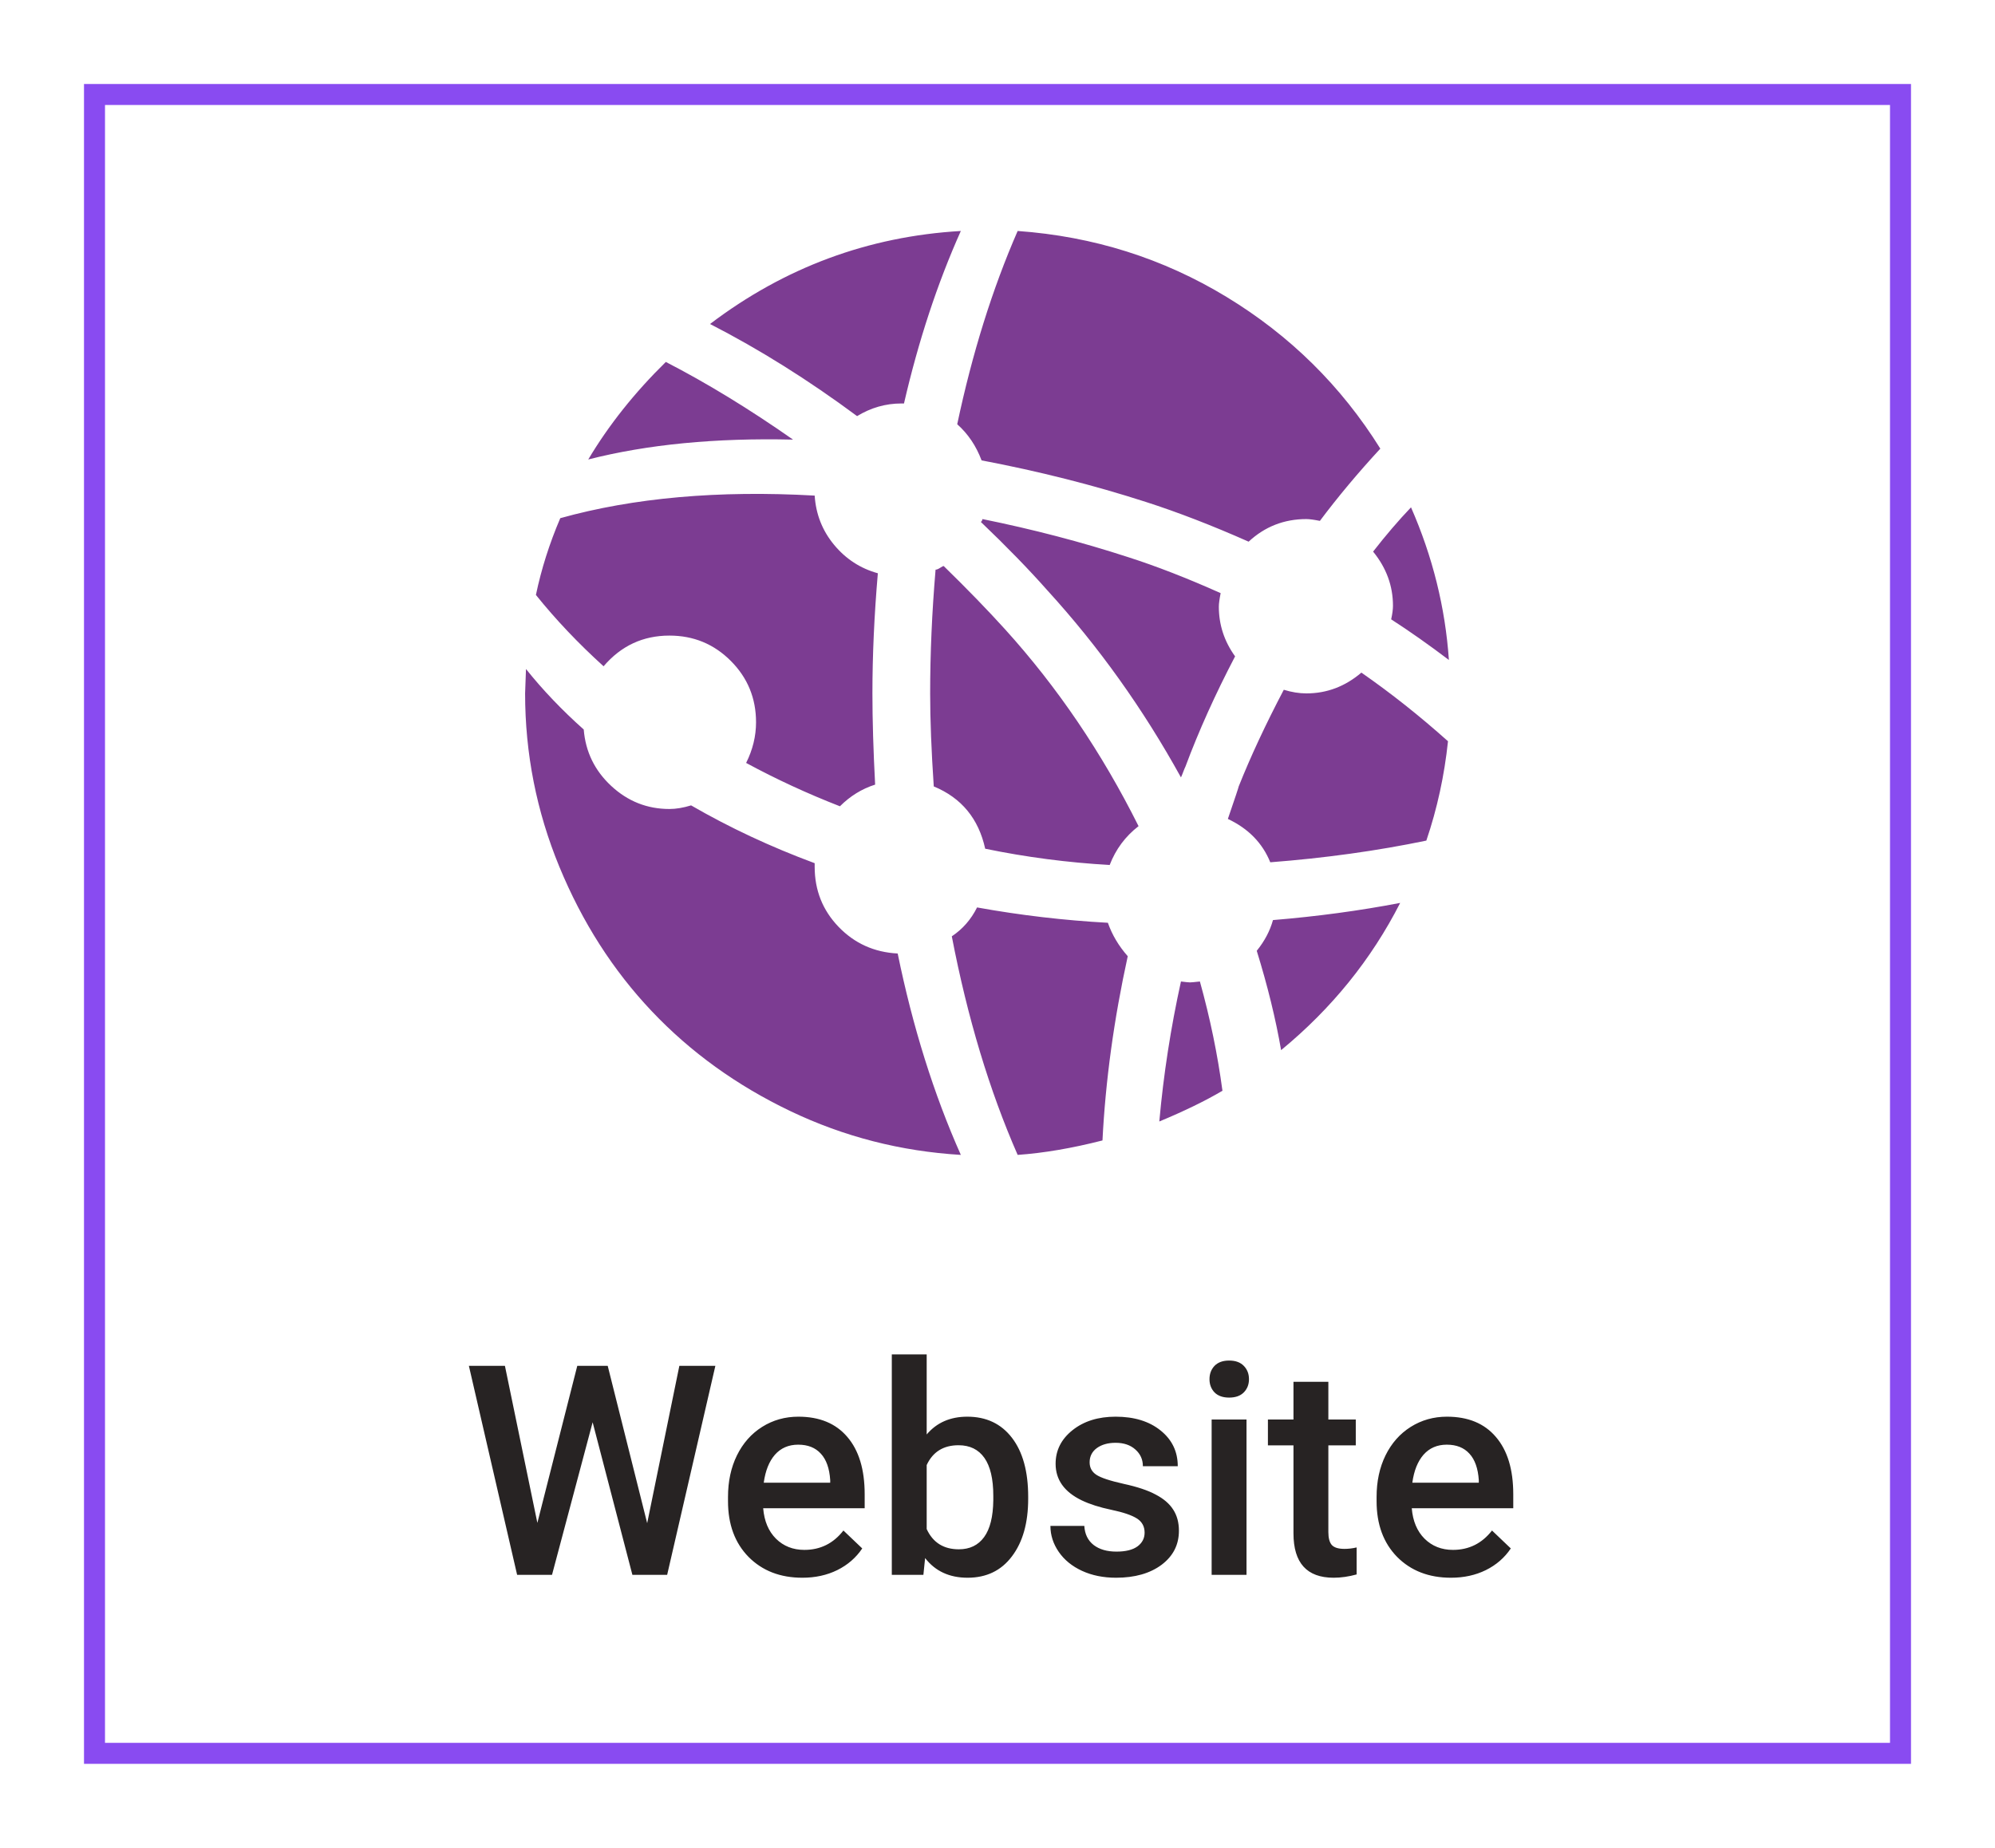 <svg width="95" height="88" viewBox="0 0 95 88" fill="none" xmlns="http://www.w3.org/2000/svg">
    <g filter="url(#filter0_d_49_2)">
        <rect x="4.5" y="3.5" width="86" height="79" stroke="#894BF1" />
    </g>
    <g clip-path="url(#clip0_49_2)">
        <path d="M62.852 24.806C62.566 24.749 62.351 24.72 62.208 24.72C61.148 24.72 60.231 25.079 59.458 25.796C57.711 25.021 56.079 24.391 54.561 23.903C52.069 23.1 49.463 22.441 46.742 21.925C46.484 21.237 46.098 20.663 45.582 20.204C46.298 16.821 47.258 13.753 48.46 11C52.069 11.258 55.384 12.305 58.406 14.14C61.427 15.975 63.869 18.384 65.73 21.366C64.671 22.512 63.711 23.66 62.852 24.806ZM42.919 19.215C42.174 19.215 41.472 19.416 40.814 19.817C38.494 18.097 36.16 16.634 33.811 15.43C37.362 12.735 41.343 11.258 45.754 11C44.637 13.495 43.735 16.233 43.047 19.215H42.919ZM28.012 21.882C28.985 20.247 30.217 18.699 31.706 17.237C33.654 18.24 35.673 19.473 37.764 20.936C34.069 20.849 30.818 21.165 28.012 21.882ZM38.794 23.602C38.852 24.491 39.16 25.272 39.718 25.946C40.277 26.62 40.971 27.072 41.802 27.301C41.63 29.308 41.544 31.215 41.544 33.022C41.544 34.283 41.587 35.731 41.673 37.366C41.043 37.566 40.484 37.91 39.997 38.398C38.451 37.796 36.962 37.108 35.53 36.333C35.845 35.703 36.002 35.057 36.002 34.398C36.002 33.251 35.601 32.276 34.799 31.473C33.997 30.67 33.024 30.269 31.878 30.269C30.618 30.269 29.573 30.756 28.742 31.731C27.539 30.642 26.465 29.509 25.52 28.333C25.778 27.1 26.164 25.882 26.68 24.677C30.174 23.703 34.212 23.344 38.794 23.602ZM27.797 34.742C27.883 35.803 28.32 36.699 29.107 37.43C29.895 38.161 30.818 38.527 31.878 38.527C32.193 38.527 32.537 38.469 32.909 38.355C34.742 39.416 36.704 40.333 38.794 41.108V41.28C38.794 42.398 39.174 43.351 39.933 44.14C40.692 44.928 41.63 45.351 42.747 45.409C43.463 48.907 44.465 52.104 45.754 55C42.89 54.828 40.184 54.133 37.635 52.914C35.086 51.695 32.888 50.111 31.04 48.161C29.193 46.212 27.725 43.918 26.637 41.28C25.549 38.642 25.005 35.889 25.005 33.022C25.005 32.993 25.019 32.606 25.047 31.86C25.849 32.864 26.766 33.824 27.797 34.742ZM46.527 43.215C48.589 43.588 50.666 43.831 52.756 43.946C52.957 44.52 53.272 45.05 53.702 45.538C53.043 48.548 52.642 51.473 52.499 54.312C51.038 54.685 49.692 54.914 48.46 55C47.114 51.932 46.069 48.462 45.324 44.591C45.84 44.247 46.241 43.788 46.527 43.215ZM59.845 45.28C60.217 44.821 60.475 44.333 60.618 43.817C62.709 43.645 64.728 43.373 66.675 43C65.301 45.695 63.41 48.032 61.005 50.011C60.747 48.52 60.36 46.943 59.845 45.28ZM52.842 41.194C50.837 41.079 48.861 40.821 46.914 40.419C46.599 38.986 45.783 37.996 44.465 37.452C44.351 35.76 44.293 34.283 44.293 33.022C44.293 31.129 44.379 29.165 44.551 27.129C44.608 27.129 44.68 27.1 44.766 27.043C44.852 26.986 44.909 26.957 44.938 26.957C46.055 28.047 47.028 29.05 47.859 29.968C50.351 32.72 52.47 35.846 54.217 39.344C53.587 39.831 53.129 40.448 52.842 41.194ZM56.666 46.785C56.723 46.785 56.88 46.771 57.138 46.742C57.625 48.491 57.983 50.226 58.212 51.946C57.382 52.434 56.379 52.921 55.205 53.409C55.406 51.172 55.749 48.95 56.236 46.742C56.465 46.771 56.608 46.785 56.666 46.785ZM56.451 36.505C56.422 36.563 56.386 36.649 56.343 36.763C56.301 36.878 56.265 36.964 56.236 37.022C54.432 33.753 52.312 30.785 49.878 28.118C48.99 27.115 47.931 26.025 46.699 24.849C46.728 24.849 46.749 24.828 46.764 24.785L46.785 24.72C49.191 25.208 51.496 25.81 53.702 26.527C55.048 26.957 56.523 27.53 58.126 28.247C58.069 28.534 58.04 28.749 58.04 28.892C58.04 29.753 58.298 30.541 58.814 31.258C57.869 33.065 57.081 34.814 56.451 36.505ZM58.47 39C58.814 37.996 58.986 37.48 58.986 37.452C59.558 36.018 60.274 34.484 61.133 32.849C61.506 32.964 61.864 33.022 62.208 33.022C63.181 33.022 64.055 32.692 64.828 32.032C66.231 33.007 67.606 34.097 68.952 35.301C68.78 36.935 68.437 38.513 67.921 40.032C65.573 40.52 63.095 40.864 60.489 41.065C60.117 40.147 59.444 39.459 58.47 39ZM66.332 28.849C66.332 27.903 66.017 27.043 65.386 26.269C65.988 25.495 66.589 24.792 67.191 24.161C68.222 26.512 68.823 28.936 68.995 31.43C68.05 30.713 67.133 30.068 66.246 29.495C66.303 29.237 66.332 29.021 66.332 28.849Z" fill="#7C3C92" />
    </g>
    <path d="M30.818 72.539L32.35 65.047H34.065L31.769 75H30.114L28.221 67.733L26.286 75H24.625L22.328 65.047H24.044L25.589 72.525L27.489 65.047H28.939L30.818 72.539ZM38.208 75.137C37.155 75.137 36.301 74.806 35.645 74.145C34.993 73.48 34.667 72.596 34.667 71.493V71.288C34.667 70.55 34.808 69.891 35.091 69.312C35.378 68.729 35.779 68.276 36.294 67.952C36.809 67.629 37.383 67.467 38.017 67.467C39.024 67.467 39.801 67.788 40.348 68.431C40.899 69.073 41.175 69.982 41.175 71.158V71.828H36.342C36.392 72.439 36.595 72.922 36.95 73.277C37.31 73.633 37.761 73.811 38.304 73.811C39.065 73.811 39.685 73.503 40.163 72.888L41.059 73.742C40.762 74.184 40.366 74.528 39.869 74.774C39.377 75.016 38.823 75.137 38.208 75.137ZM38.01 68.8C37.554 68.8 37.185 68.959 36.902 69.278C36.624 69.597 36.447 70.042 36.369 70.611H39.534V70.488C39.498 69.932 39.35 69.513 39.09 69.231C38.83 68.943 38.47 68.8 38.01 68.8ZM48.961 71.377C48.961 72.525 48.703 73.439 48.188 74.118C47.678 74.797 46.974 75.137 46.076 75.137C45.21 75.137 44.536 74.825 44.053 74.2L43.971 75H42.467V64.5H44.128V68.314C44.606 67.749 45.251 67.467 46.062 67.467C46.965 67.467 47.673 67.802 48.188 68.472C48.703 69.142 48.961 70.078 48.961 71.281V71.377ZM47.3 71.233C47.3 70.431 47.158 69.83 46.876 69.429C46.593 69.028 46.183 68.827 45.645 68.827C44.925 68.827 44.42 69.142 44.128 69.77V72.819C44.424 73.462 44.935 73.783 45.659 73.783C46.179 73.783 46.58 73.59 46.862 73.202C47.145 72.815 47.291 72.229 47.3 71.445V71.233ZM54.505 72.99C54.505 72.694 54.382 72.468 54.136 72.314C53.894 72.159 53.491 72.022 52.926 71.903C52.361 71.785 51.889 71.634 51.511 71.452C50.681 71.051 50.267 70.47 50.267 69.709C50.267 69.071 50.535 68.538 51.073 68.109C51.611 67.681 52.295 67.467 53.124 67.467C54.008 67.467 54.721 67.686 55.264 68.123C55.81 68.561 56.084 69.128 56.084 69.825H54.423C54.423 69.506 54.304 69.242 54.067 69.032C53.83 68.818 53.516 68.711 53.124 68.711C52.759 68.711 52.461 68.795 52.228 68.964C52.001 69.132 51.887 69.358 51.887 69.641C51.887 69.896 51.994 70.094 52.208 70.235C52.422 70.377 52.855 70.52 53.507 70.666C54.158 70.807 54.669 70.978 55.038 71.179C55.412 71.375 55.688 71.612 55.865 71.89C56.047 72.168 56.139 72.505 56.139 72.901C56.139 73.567 55.863 74.107 55.312 74.522C54.76 74.932 54.038 75.137 53.145 75.137C52.538 75.137 51.998 75.027 51.524 74.809C51.05 74.59 50.681 74.289 50.417 73.906C50.153 73.523 50.02 73.111 50.02 72.669H51.634C51.657 73.061 51.805 73.364 52.078 73.578C52.352 73.788 52.714 73.893 53.165 73.893C53.602 73.893 53.935 73.811 54.163 73.647C54.391 73.478 54.505 73.259 54.505 72.99ZM59.358 75H57.697V67.603H59.358V75ZM57.595 65.683C57.595 65.427 57.675 65.216 57.834 65.047C57.998 64.878 58.23 64.794 58.531 64.794C58.832 64.794 59.065 64.878 59.228 65.047C59.393 65.216 59.475 65.427 59.475 65.683C59.475 65.933 59.393 66.143 59.228 66.311C59.065 66.476 58.832 66.558 58.531 66.558C58.23 66.558 57.998 66.476 57.834 66.311C57.675 66.143 57.595 65.933 57.595 65.683ZM63.255 65.806V67.603H64.561V68.834H63.255V72.963C63.255 73.245 63.31 73.451 63.419 73.578C63.533 73.701 63.733 73.763 64.02 73.763C64.212 73.763 64.406 73.74 64.602 73.694V74.98C64.223 75.084 63.859 75.137 63.508 75.137C62.232 75.137 61.594 74.433 61.594 73.024V68.834H60.377V67.603H61.594V65.806H63.255ZM69.093 75.137C68.04 75.137 67.186 74.806 66.529 74.145C65.878 73.48 65.552 72.596 65.552 71.493V71.288C65.552 70.55 65.693 69.891 65.976 69.312C66.263 68.729 66.664 68.276 67.179 67.952C67.694 67.629 68.268 67.467 68.901 67.467C69.909 67.467 70.686 67.788 71.232 68.431C71.784 69.073 72.06 69.982 72.06 71.158V71.828H67.227C67.277 72.439 67.48 72.922 67.835 73.277C68.195 73.633 68.646 73.811 69.189 73.811C69.95 73.811 70.569 73.503 71.048 72.888L71.943 73.742C71.647 74.184 71.251 74.528 70.754 74.774C70.262 75.016 69.708 75.137 69.093 75.137ZM68.894 68.8C68.439 68.8 68.07 68.959 67.787 69.278C67.509 69.597 67.331 70.042 67.254 70.611H70.419V70.488C70.382 69.932 70.234 69.513 69.975 69.231C69.715 68.943 69.355 68.8 68.894 68.8Z" fill="#272323" />
    <defs>
        <filter id="filter0_d_49_2" x="0" y="0" width="95" height="88" filterUnits="userSpaceOnUse" color-interpolation-filters="sRGB">
        <feFlood flood-opacity="0" result="BackgroundImageFix" />
        <feColorMatrix in="SourceAlpha" type="matrix" values="0 0 0 0 0 0 0 0 0 0 0 0 0 0 0 0 0 0 127 0" result="hardAlpha" />
        <feOffset dy="1" />
        <feGaussianBlur stdDeviation="2" />
        <feColorMatrix type="matrix" values="0 0 0 0 0 0 0 0 0 0 0 0 0 0 0 0 0 0 0.25 0" />
        <feBlend mode="normal" in2="BackgroundImageFix" result="effect1_dropShadow_49_2" />
        <feBlend mode="normal" in="SourceGraphic" in2="effect1_dropShadow_49_2" result="shape" />
        </filter>
        <clipPath id="clip0_49_2">
        <rect width="44" height="44" fill="white" transform="translate(25 11)" />
        </clipPath>
    </defs>
</svg>